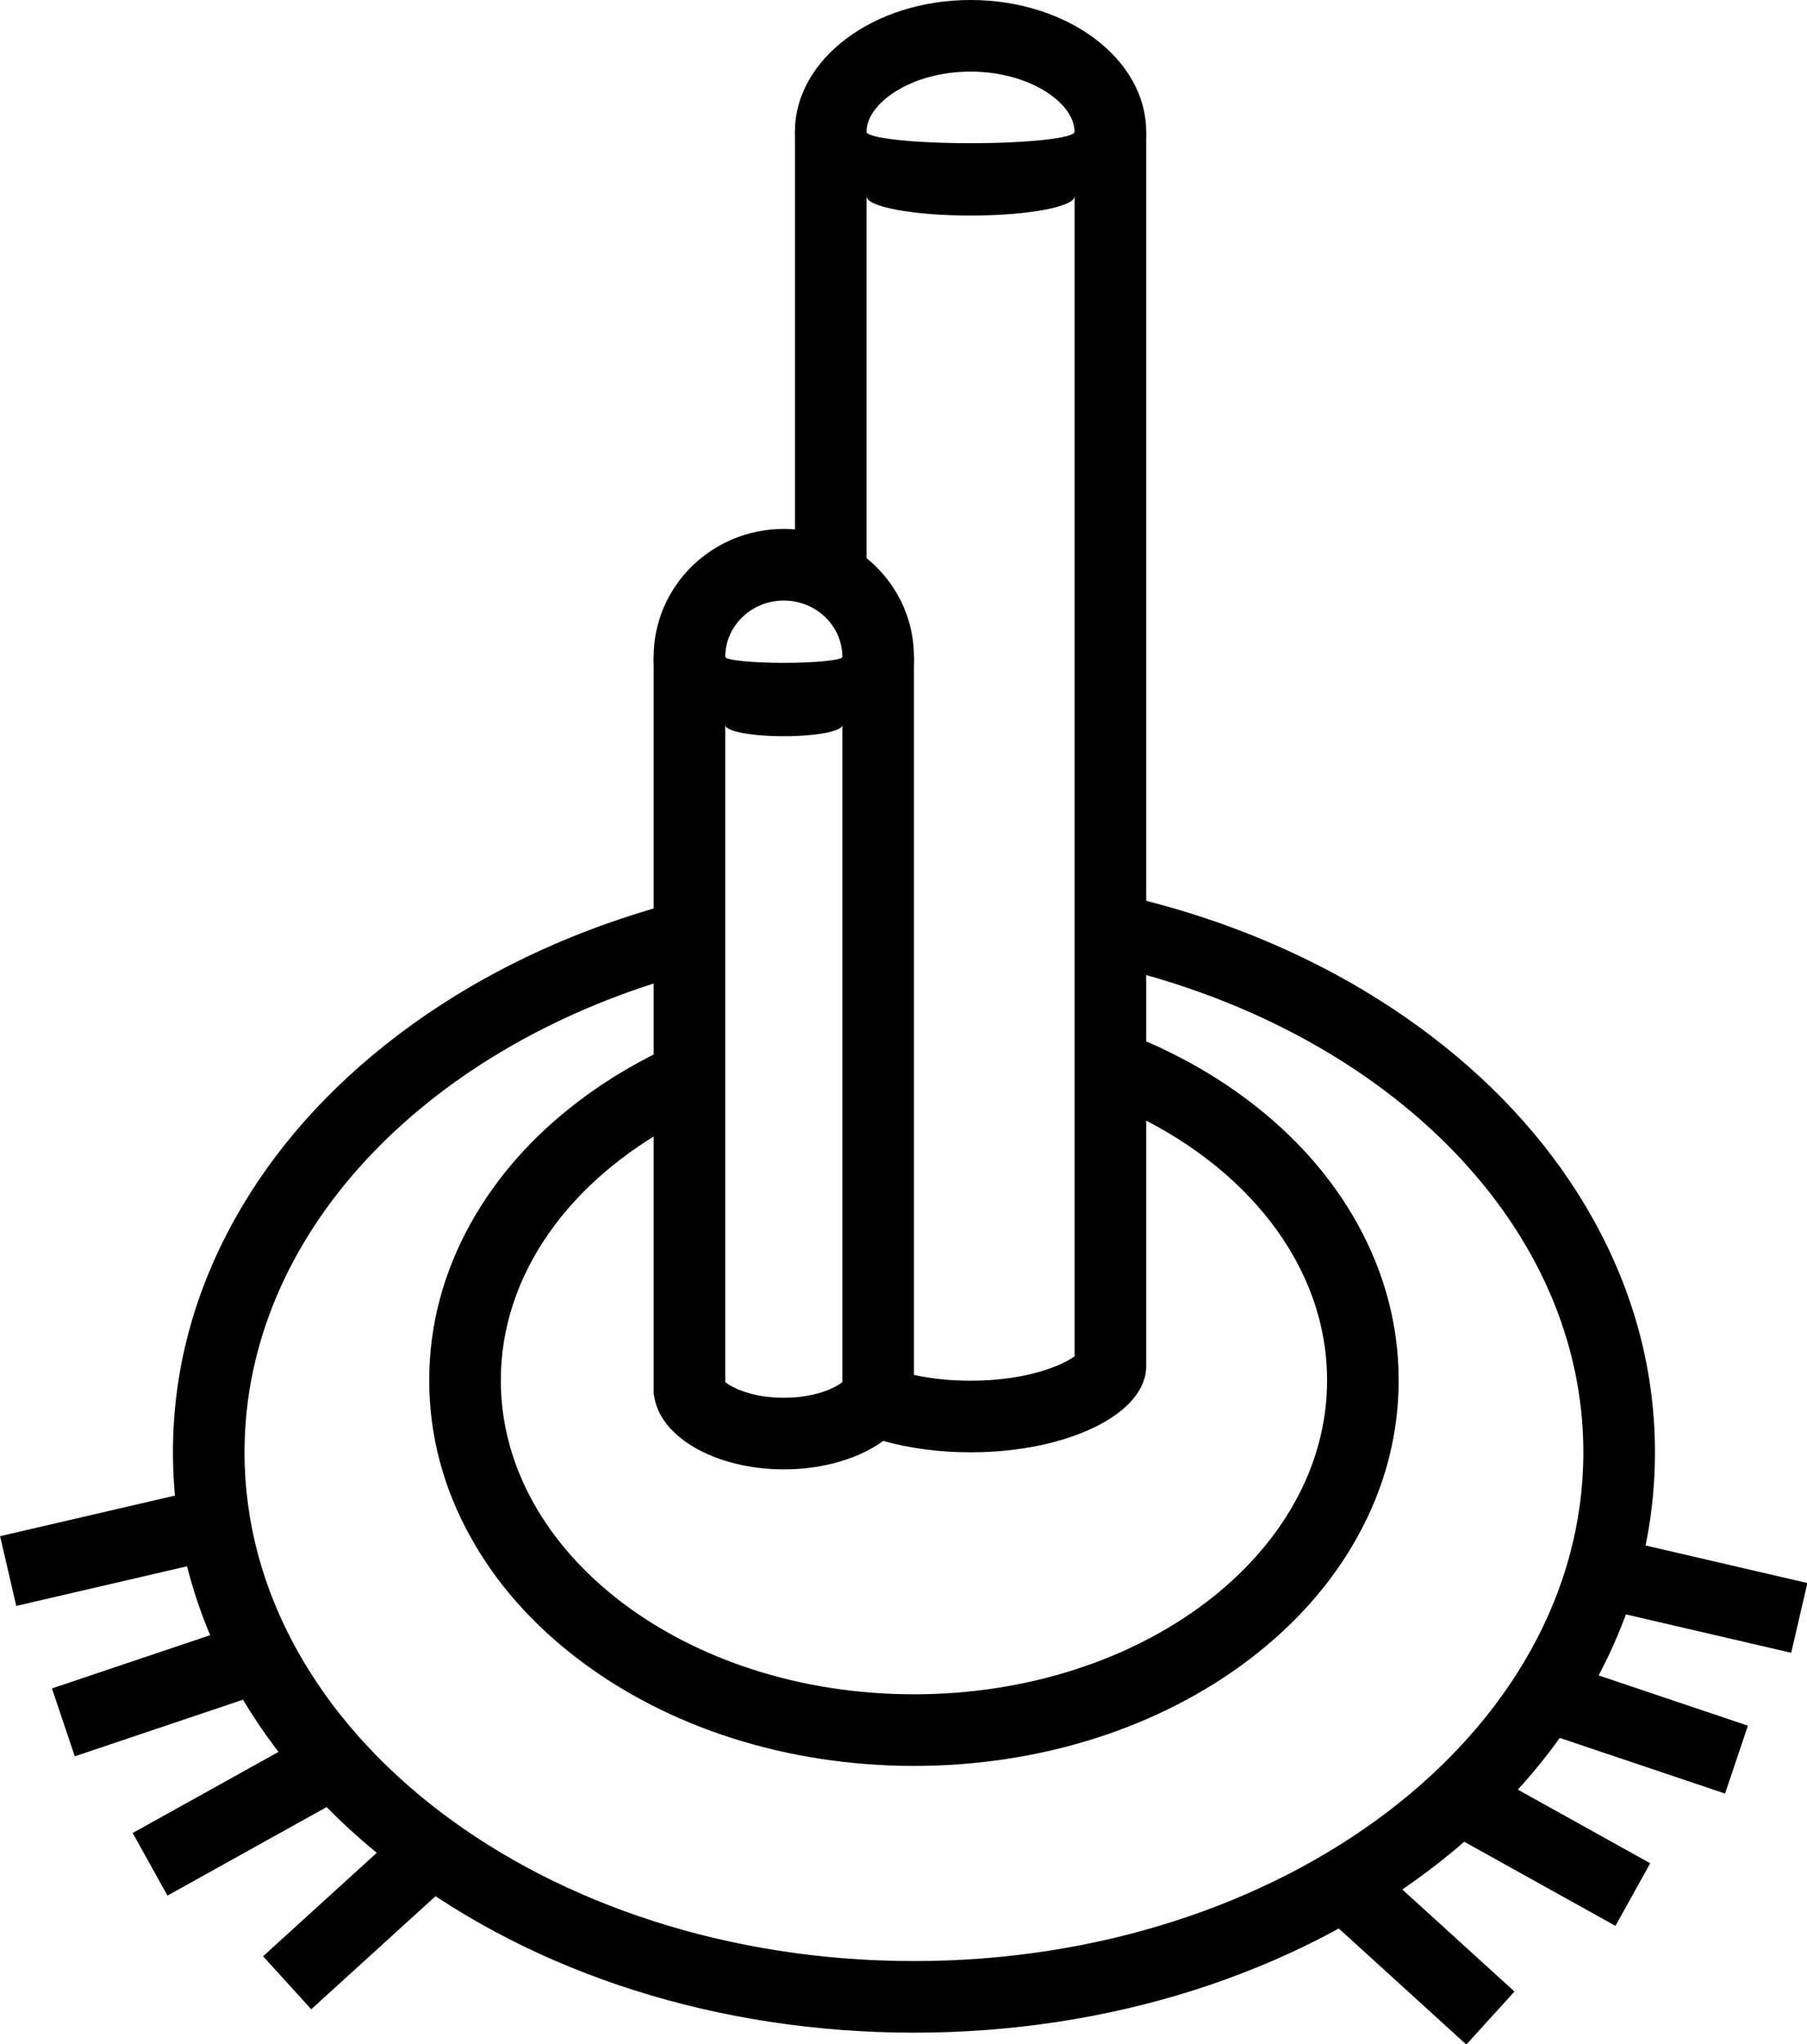<?xml version="1.0" encoding="utf-8"?>
<!-- Generator: Adobe Illustrator 16.0.0, SVG Export Plug-In . SVG Version: 6.00 Build 0)  -->
<!DOCTYPE svg PUBLIC "-//W3C//DTD SVG 1.1//EN" "http://www.w3.org/Graphics/SVG/1.1/DTD/svg11.dtd">
<svg version="1.1" xmlns="http://www.w3.org/2000/svg" xmlns:xlink="http://www.w3.org/1999/xlink" x="0px" y="0px"
	 width="631.072px" height="713.591px" viewBox="0 0 631.072 713.591" enable-background="new 0 0 631.072 713.591"
	 xml:space="preserve">
<g id="Layer_2">
	<g>
		
			<rect x="460.344" y="668.509" transform="matrix(0.74 0.673 -0.673 0.74 586.832 -155.892)" fill="#000000" width="69.376" height="24.999"/>
	</g>
	<g>
		
			<rect x="499.816" y="630.511" transform="matrix(0.874 0.486 -0.486 0.874 379.925 -180.148)" fill="#000000" width="75.501" height="24.999"/>
	</g>
	<g>
		
			<rect x="537.078" y="590.363" transform="matrix(0.948 0.319 -0.319 0.948 222.253 -151.174)" fill="#000000" width="71.047" height="25"/>
	</g>
	<g>
		
			<rect x="561.364" y="544.916" transform="matrix(0.974 0.226 -0.226 0.974 141.589 -120.245)" fill="#000000" width="67.758" height="25"/>
	</g>
	<g>
		
			<rect x="113.454" y="633.977" transform="matrix(0.673 0.74 -0.74 0.673 536 125.674)" fill="#000000" width="24.999" height="69.375"/>
	</g>
	<g>
		
			<rect x="72.787" y="594.581" transform="matrix(0.486 0.874 -0.874 0.486 596.615 250.677)" fill="#000000" width="25" height="75.501"/>
	</g>
	<g>
		
			<rect x="43.454" y="554.475" transform="matrix(0.319 0.948 -0.948 0.319 597.271 348.743)" fill="#000000" width="25" height="71.046"/>
	</g>
	<g>
		
			<rect x="23.329" y="507.12" transform="matrix(0.226 0.974 -0.974 0.226 554.686 383.678)" fill="#000000" width="25" height="67.758"/>
	</g>
	<path fill="#000000" d="M556.439,425.748c-13.466-24.188-32.583-45.79-56.821-64.205c-30.562-23.22-67.327-39.855-107.331-48.986
		v25.737c93.31,23.32,160.681,90.053,160.681,168.752c0,98.096-104.668,177.619-233.785,177.619
		c-129.115,0-233.784-79.523-233.784-177.619c0-75.918,62.696-140.699,150.889-166.118v-25.964
		c-36.209,9.508-69.489,25.266-97.539,46.578c-24.238,18.415-43.355,40.017-56.821,64.205
		c-14.286,25.66-21.529,53.014-21.529,81.299c0,28.284,7.243,55.637,21.529,81.298c13.465,24.188,32.583,45.789,56.821,64.204
		c48.479,36.832,112.559,57.117,180.435,57.117c67.876,0,131.956-20.285,180.436-57.117c24.238-18.415,43.355-40.017,56.821-64.204
		c14.285-25.661,21.528-53.014,21.528-81.298C577.968,478.761,570.725,451.408,556.439,425.748z"/>
	<path fill="#000000" d="M473.97,427.082c-8.958-16.091-21.621-30.42-37.64-42.591c-13.129-9.975-27.996-18.079-44.043-24.152
		v27.053c42.591,19.056,71.178,54.248,71.178,94.519c0,60.541-64.597,109.619-144.282,109.619
		c-79.684,0-144.281-49.078-144.281-109.619c0-37.101,24.263-69.892,61.386-89.727v-27.819c-12.323,5.48-23.835,12.212-34.25,20.125
		c-16.019,12.171-28.683,26.5-37.64,42.591c-9.618,17.276-14.495,35.724-14.495,54.829c0,19.104,4.877,37.552,14.495,54.829
		c8.958,16.091,21.622,30.42,37.64,42.59c31.574,23.989,73.178,37.2,117.146,37.2c43.969,0,85.572-13.211,117.147-37.2
		c16.019-12.17,28.682-26.499,37.64-42.59c9.618-17.277,14.495-35.725,14.495-54.829
		C488.465,462.805,483.588,444.358,473.97,427.082z"/>
</g>
<g id="Layer_3">
	<path fill="#000000" d="M253.551,232.333c-0.157-0.981-0.264-1.978-0.264-3c0-10.844,9.173-19.667,20.448-19.667
		s20.448,8.822,20.448,19.667c0,1.022-0.106,2.019-0.264,3h25.15c0.067-0.993,0.113-1.991,0.113-3
		c0-24.668-20.348-44.667-45.448-44.667s-45.448,19.998-45.448,44.667c0,1.009,0.046,2.007,0.113,3H253.551z"/>
	<path fill="#000000" d="M302.831,48c-0.136-0.669-0.21-1.337-0.21-2c0-9.913,15.539-21,36.333-21s36.333,11.087,36.333,21
		c0,0.663-0.074,1.331-0.21,2h25.143c0.038-0.664,0.067-1.329,0.067-2c0-25.405-27.46-46-61.333-46
		c-33.874,0-61.333,20.595-61.333,46c0,0.671,0.03,1.336,0.067,2H302.831z"/>
	<ellipse fill="#000000" cx="338.954" cy="68.499" rx="36.333" ry="6.75"/>
	<path fill="#000000" d="M375.287,46c0,2.208-16.267,3.999-36.333,3.999S302.621,48.208,302.621,46h-25v158.499h25v-136h72.667
		V473.51c-4.165,3.092-16.463,8.535-36.333,8.535c-7.763,0-14.353-0.836-19.771-2.033l-10.749,23.051
		c8.99,2.529,19.405,3.982,30.52,3.982c33.873,0,61.333-13.432,61.333-30V46H375.287z"/>
	<ellipse fill="#000000" cx="273.735" cy="253.132" rx="20.448" ry="3.916"/>
	<path fill="#000000" d="M294.184,229.333c0,1.151-9.155,2.084-20.448,2.084s-20.448-0.933-20.448-2.084h-25v257.666h0.128
		c1.667,14.529,21.313,26,45.32,26s43.653-11.471,45.32-26h0.128V229.333H294.184z M294.184,254.333v228.201
		c-2.473,2.008-9.464,5.465-20.448,5.465s-17.975-3.456-20.448-5.465V253.132h40.896V254.333z"/>
</g>
</svg>
